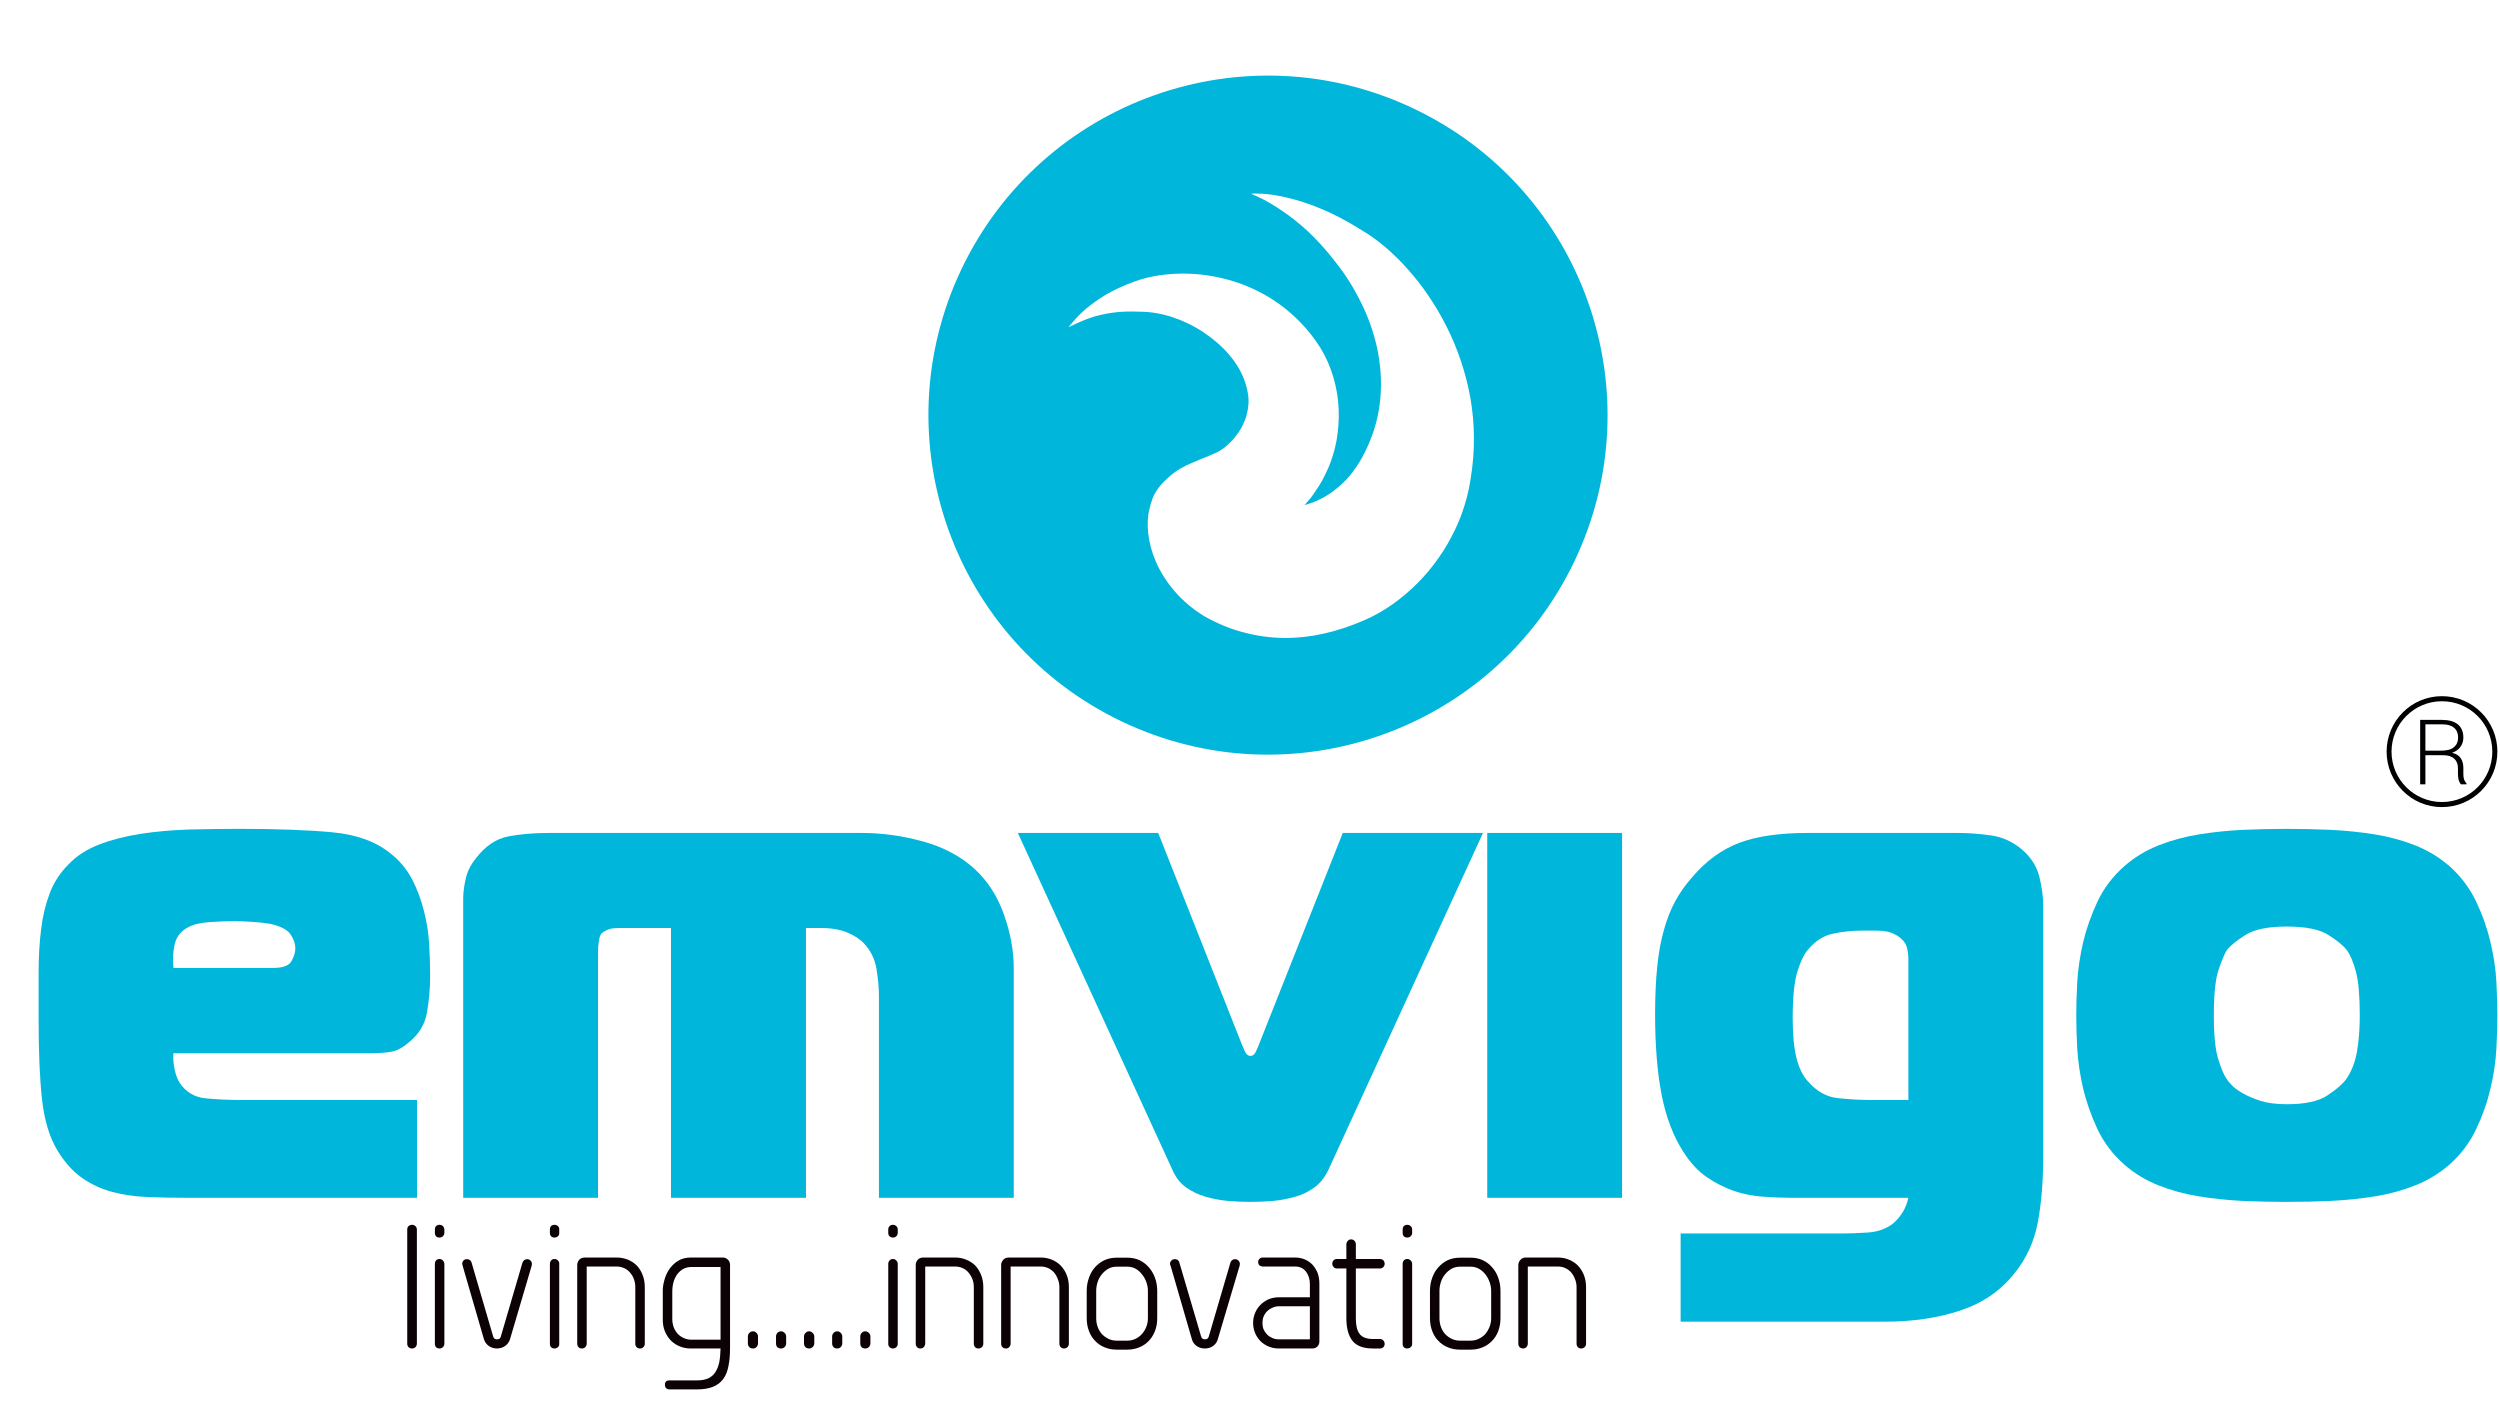 <svg version="1.2" xmlns="http://www.w3.org/2000/svg" viewBox="0 0 1528 870" width="1528" height="870">
	<title>emvigo-svg</title>
	<defs>
		<clipPath clipPathUnits="userSpaceOnUse" id="cp1">
			<path d="m-62-207h1684.79v1333.33h-1684.79z"/>
		</clipPath>
	</defs>
	<style>
		.s0 { fill: #0c0205 } 
		.s1 { fill: #00b6db } 
		.s2 { fill: #000003 } 
	</style>
	<g id="g10">
		<g id="g12">
			<g id="Clip-Path: Clip-Path: g14" clip-path="url(#cp1)">
				<g id="Clip-Path: g14">
					<g id="g14">
						<g id="g20">
							<path id="path22" fill-rule="evenodd" class="s0" d="m248.9 751.5q0-1.3 0.8-2.1 0.9-0.8 2.2-0.8 1.2 0 2 0.8 0.9 0.8 0.9 2.3v69.4q0 1.4-0.9 2.3-0.8 0.8-2 0.8-1.3 0-2.2-0.8-0.8-0.9-0.8-2.1z"/>
						</g>
						<g id="g24">
							<path id="path26" fill-rule="evenodd" class="s0" d="m265.8 751.5q0-1.3 0.7-2.1 0.8-0.8 2.1-0.8 1.2 0 2.1 0.8 0.8 0.8 0.9 2.1v2.1q-0.1 1.2-0.9 2-0.9 0.8-2.1 0.8-1.3 0-2.1-0.8-0.7-0.8-0.7-2zm0 69.9q0 1.2 0.7 2 0.8 0.8 2.1 0.8 1.2 0 2.1-0.8 0.8-0.8 0.9-2v-48.9q-0.1-1.2-0.9-2.1-0.9-0.9-2.1-0.9-1.3 0-2.1 0.9-0.7 0.9-0.7 2.1z"/>
						</g>
						<g id="g28">
							<path id="path30" fill-rule="evenodd" class="s0" d="m311.7 818.6q-0.8 2.5-3 4.1-2.2 1.5-5 1.5-2.7 0-4.9-1.5-2.2-1.6-3-4.1l-12.9-44.5q-0.1-0.3-0.2-0.8-0.2-0.6-0.2-0.8 0-1.2 0.8-2.1 0.8-0.8 2-0.8 2.3 0 2.9 2l13.2 45.2q0.5 1.8 2.3 1.8 2.1 0 2.4-1.7l13.3-45.4q0.3-0.7 1-1.3 0.8-0.6 1.8-0.6 1.2 0 2 0.8 0.9 0.9 0.9 2.1 0 0.7-0.1 1z"/>
						</g>
						<g id="g32">
							<path id="path34" fill-rule="evenodd" class="s0" d="m336.1 751.5q0-1.3 0.7-2.1 0.8-0.8 2.1-0.8 1.2 0 2.1 0.8 0.9 0.8 0.8 2.1v2.1q0.1 1.2-0.8 2-0.9 0.8-2.1 0.8-1.3 0-2.1-0.8-0.7-0.8-0.7-2zm0 69.9q0 1.2 0.7 2 0.8 0.8 2.1 0.8 1.2 0 2.1-0.8 0.9-0.8 0.8-2v-48.9q0.1-1.2-0.8-2.1-0.9-0.9-2.1-0.9-1.3 0-2.1 0.9-0.7 0.9-0.7 2.1z"/>
						</g>
						<g id="g36">
							<path id="path38" fill-rule="evenodd" class="s0" d="m388.3 786.8q0-2.8-0.9-5.1-0.9-2.4-2.5-4.1-1.5-1.7-3.6-2.6-2.1-0.9-4.4-0.9h-18.3v47q0 1.4-0.9 2.3-0.9 0.8-2.1 0.8-1.2 0-2-0.8-0.8-0.9-0.8-2.1v-48q0-1.9 1.2-3.3 1.3-1.4 3.4-1.4h19.5q3.4 0 6.6 1.2 3.1 1.2 5.5 3.5 2.4 2.4 3.7 5.8 1.4 3.4 1.4 7.7v34.5q0 1.2-0.9 2.1-0.8 0.8-2 0.8-1.2 0-2.1-0.8-0.8-0.9-0.8-2.1z"/>
						</g>
						<g id="g40">
							<path id="path42" fill-rule="evenodd" class="s0" d="m441.8 768.6q1.8 0 3.1 1.3 1.3 1.3 1.3 3.2v50.9q0 6.4-1 11.1-0.9 4.7-3.2 7.8-2.3 3.1-6.2 4.7-3.9 1.6-9.8 1.6h-16.8q-1.3 0-2.1-0.8-0.7-0.8-0.7-2 0-2.7 2.7-2.7h16.8q4.1 0 6.9-1.2 2.8-1.3 4.4-3.8 1.6-2.4 2.4-6 0.7-3.7 0.8-8.5h-18.2q-3.5 0-6.5-1.2-3.1-1.2-5.5-3.5-2.4-2.4-3.8-5.8-1.4-3.3-1.3-7.6v-16.9q-0.1-2.9 0.9-6.5 0.9-3.6 2.9-6.7 2.1-3.2 5.4-5.3 3.3-2.1 8.1-2.1zm-1.4 5.8h-17.9q-5 0-8.3 4.1-3.3 4.2-3.3 11.1v16.5q0 2.8 0.9 5.2 0.9 2.3 2.5 4 1.5 1.6 3.6 2.5 2.1 1 4.4 1h18.1z"/>
						</g>
						<g id="g44">
							<path id="path46" fill-rule="evenodd" class="s0" d="m457.1 816.9q0-1.3 0.9-2.2 0.8-1 2.3-1 1.2 0 2.1 1 0.9 0.9 0.9 2.2v3.9q0 1.6-0.9 2.5-0.9 0.9-2.1 0.9-1.5 0-2.3-0.8-0.9-0.9-0.9-2.3z"/>
						</g>
						<g id="g48">
							<path id="path50" fill-rule="evenodd" class="s0" d="m474.3 816.9q0-1.3 0.8-2.2 0.9-1 2.3-1 1.2 0 2.2 1 0.9 0.9 0.9 2.2v3.9q0 1.6-0.9 2.5-1 0.9-2.2 0.9-1.4 0-2.3-0.8-0.8-0.9-0.8-2.3z"/>
						</g>
						<g id="g52">
							<path id="path54" fill-rule="evenodd" class="s0" d="m491.4 816.9q0-1.3 0.9-2.2 0.9-1 2.3-1 1.2 0 2.1 1 1 0.9 1 2.2v3.9q0 1.6-1 2.5-0.9 0.9-2.1 0.9-1.4 0-2.3-0.8-0.9-0.9-0.9-2.3z"/>
						</g>
						<g id="g56">
							<path id="path58" fill-rule="evenodd" class="s0" d="m508.6 816.9q0-1.3 0.9-2.2 0.8-1 2.3-1 1.2 0 2.1 1 0.9 0.9 0.9 2.2v3.9q0 1.6-0.9 2.5-0.9 0.9-2.1 0.9-1.5 0-2.3-0.8-0.9-0.9-0.9-2.3z"/>
						</g>
						<g id="g60">
							<path id="path62" fill-rule="evenodd" class="s0" d="m525.8 816.9q0-1.3 0.8-2.2 0.9-1 2.3-1 1.2 0 2.2 1 0.9 0.9 0.9 2.2v3.9q0 1.6-0.9 2.5-1 0.9-2.2 0.9-1.4 0-2.3-0.8-0.8-0.9-0.8-2.3z"/>
						</g>
						<g id="g64">
							<path id="path66" fill-rule="evenodd" class="s0" d="m542.9 751.5q0-1.3 0.8-2.1 0.8-0.8 2.1-0.8 1.2 0 2 0.8 0.9 0.8 0.9 2.1v2.1q0 1.2-0.9 2-0.8 0.8-2 0.8-1.3 0-2.1-0.8-0.8-0.8-0.8-2zm0 69.9q0 1.2 0.8 2 0.8 0.8 2.1 0.8 1.2 0 2-0.8 0.9-0.8 0.9-2v-48.9q0-1.2-0.9-2.1-0.8-0.9-2-0.9-1.3 0-2.1 0.9-0.8 0.9-0.8 2.1z"/>
						</g>
						<g id="g68">
							<path id="path70" fill-rule="evenodd" class="s0" d="m595.2 786.8q0-2.8-0.9-5.1-1-2.4-2.5-4.1-1.5-1.7-3.6-2.6-2.1-0.9-4.4-0.9h-18.3v47q-0.1 1.4-0.9 2.3-0.9 0.8-2.1 0.8-1.2 0-2-0.8-0.8-0.9-0.8-2.1v-48q0-1.9 1.2-3.3 1.3-1.4 3.4-1.4h19.5q3.4 0 6.5 1.2 3.1 1.2 5.6 3.5 2.3 2.4 3.7 5.8 1.4 3.4 1.4 7.7v34.5q0 1.2-0.9 2.1-0.9 0.8-2.1 0.8-1.2 0-2-0.8-0.8-0.9-0.8-2.1z"/>
						</g>
						<g id="g72">
							<path id="path74" fill-rule="evenodd" class="s0" d="m647.5 786.8q0-2.8-1-5.1-0.9-2.4-2.4-4.1-1.6-1.7-3.6-2.6-2.1-0.9-4.4-0.9h-18.4v47q0 1.4-0.9 2.3-0.8 0.8-2 0.8-1.2 0-2.1-0.8-0.8-0.9-0.8-2.1v-48q0-1.9 1.3-3.3 1.2-1.4 3.3-1.4h19.6q3.4 0 6.5 1.2 3.1 1.2 5.5 3.5 2.4 2.4 3.8 5.8 1.4 3.4 1.4 7.7v34.5q0 1.2-0.9 2.1-0.9 0.8-2.1 0.8-1.2 0-2-0.8-0.8-0.9-0.8-2.1z"/>
						</g>
						<g id="g76">
							<path id="path78" fill-rule="evenodd" class="s0" d="m682.4 824.9q-3.9 0-7.2-1.4-3.4-1.3-5.8-3.9-2.5-2.5-3.8-6-1.4-3.6-1.4-7.9v-16.7q0-4.3 1.4-8.1 1.3-3.7 3.7-6.4 2.4-2.7 5.8-4.3 3.4-1.5 7.3-1.5h6.7q4 0 7.3 1.5 3.3 1.6 5.7 4.3 2.4 2.7 3.8 6.4 1.4 3.8 1.4 8.1v16.7q0 4.3-1.4 7.9-1.4 3.5-3.8 6-2.5 2.6-5.8 3.9-3.4 1.4-7.2 1.4zm6.7-5.5q2.6 0 4.9-1.1 2.3-1.1 3.9-2.9 1.7-1.9 2.7-4.4 1-2.5 1-5.3v-16.7q0-2.8-1-5.5-1-2.7-2.7-4.7-1.6-2.1-3.9-3.4-2.3-1.2-4.9-1.2h-6.7q-2.6 0-4.9 1.2-2.3 1.3-4 3.4-1.7 2-2.6 4.7-0.9 2.7-0.9 5.5v16.7q0 2.8 0.9 5.3 0.9 2.5 2.6 4.4 1.7 1.8 4 2.9 2.3 1.1 4.9 1.1z"/>
						</g>
						<g id="g80">
							<path id="path82" fill-rule="evenodd" class="s0" d="m744.3 818.6q-0.7 2.5-2.9 4.1-2.2 1.5-5 1.5-2.8 0-5-1.5-2.2-1.6-2.9-4.1l-12.9-44.5q-0.1-0.3-0.3-0.8-0.2-0.6-0.2-0.8 0-1.2 0.9-2.1 0.8-0.8 2-0.8 2.3 0 2.8 2l13.3 45.2q0.5 1.8 2.3 1.8 2 0 2.4-1.7l13.3-45.4q0.2-0.7 1-1.3 0.7-0.6 1.7-0.6 1.2 0 2.1 0.8 0.9 0.9 0.9 2.1 0 0.7-0.1 1z"/>
						</g>
						<g id="g84">
							<path id="path86" fill-rule="evenodd" class="s0" d="m769 771.3q0-1.2 0.8-1.9 0.8-0.8 2-0.8h19.8q3.2 0 6 1.2 2.7 1.2 4.7 3.3 1.9 2.2 3.1 5.1 1 3 1 6.3v35.4q0 1.8-1.2 3.1-1.3 1.2-3.1 1.2h-20.5q-3.3 0-6.2-1.2-2.9-1.2-5-3.3-2.1-2.1-3.3-5-1.2-2.8-1.2-6.1 0-3.3 1.2-6.1 1.2-2.9 3.3-5 2.1-2.1 5-3.4 2.9-1.2 6.2-1.2h19v-8q0-4.6-2.4-7.7-2.4-3.1-6.6-3.1h-19.6q-3-0.1-3-2.8zm31.6 47.3v-20.2h-19q-2.1 0-3.9 0.9-1.9 0.8-3.2 2.1-1.4 1.4-2.2 3.3-0.7 1.8-0.7 3.9 0 2.1 0.7 3.9 0.8 1.8 2.2 3.2 1.3 1.3 3.2 2.1 1.8 0.8 3.9 0.8z"/>
						</g>
						<g id="g88">
							<path id="path90" fill-rule="evenodd" class="s0" d="m822.9 760.5q0-1.2 0.9-2.1 0.8-0.9 2-0.9 1.2 0 2.1 0.9 0.8 0.9 0.8 2.1v9h14.6q1.4 0 2.2 0.8 0.8 0.9 0.8 2.1 0 1.2-0.8 2-0.8 0.9-2.1 0.9h-14.7v30.8q0 6.1 2.3 9.2 2.3 3.1 8.3 3.1h4.1q1.3 0 2.1 0.9 0.8 0.9 0.8 2.1 0 1.2-0.8 2-0.8 0.8-2.1 0.8h-4.1q-8.9 0-12.6-4.6-3.7-4.6-3.8-13.5v-30.8h-5.8q-1.2 0-2-0.9-0.8-0.8-0.8-2 0-1.2 0.8-2.1 0.8-0.8 2-0.8h5.8z"/>
						</g>
						<g id="g92">
							<path id="path94" fill-rule="evenodd" class="s0" d="m857.3 751.5q0-1.3 0.7-2.1 0.8-0.8 2.1-0.8 1.2 0 2.1 0.8 0.9 0.8 0.9 2.1v2.1q0 1.2-0.9 2-0.9 0.8-2.1 0.8-1.3 0-2.1-0.8-0.7-0.8-0.7-2zm0 69.9q0 1.2 0.7 2 0.8 0.8 2.1 0.8 1.2 0 2.1-0.8 0.9-0.8 0.9-2v-48.9q0-1.2-0.9-2.1-0.9-0.9-2.1-0.9-1.3 0-2.1 0.9-0.7 0.9-0.7 2.1z"/>
						</g>
						<g id="g96">
							<path id="path98" fill-rule="evenodd" class="s0" d="m892.3 824.9q-4 0-7.3-1.4-3.3-1.3-5.8-3.9-2.5-2.5-3.8-6-1.4-3.6-1.4-7.9v-16.7q0-4.3 1.4-8.1 1.3-3.7 3.8-6.4 2.4-2.7 5.7-4.3 3.4-1.5 7.4-1.5h6.7q3.9 0 7.2 1.5 3.4 1.6 5.7 4.3 2.5 2.7 3.8 6.4 1.4 3.8 1.4 8.1v16.7q0 4.3-1.4 7.9-1.3 3.5-3.8 6-2.5 2.6-5.8 3.9-3.3 1.4-7.1 1.4zm6.6-5.5q2.6 0 4.9-1.1 2.3-1.1 4-2.9 1.6-1.9 2.6-4.4 1-2.5 1-5.3v-16.7q0-2.8-1-5.5-1-2.7-2.6-4.7-1.7-2.1-4-3.4-2.3-1.2-4.9-1.2h-6.6q-2.7 0-5 1.2-2.3 1.3-4 3.4-1.7 2-2.6 4.7-0.9 2.7-0.9 5.5v16.7q0 2.8 0.9 5.3 0.9 2.5 2.6 4.4 1.7 1.8 4 2.9 2.3 1.1 5 1.1z"/>
						</g>
						<g id="g100">
							<path id="path102" fill-rule="evenodd" class="s0" d="m963.6 786.8q0-2.8-1-5.1-0.9-2.4-2.4-4.1-1.6-1.7-3.6-2.6-2.1-0.9-4.4-0.9h-18.4v47q0 1.4-0.9 2.3-0.8 0.8-2 0.8-1.2 0-2.1-0.8-0.8-0.9-0.8-2.1v-48q0-1.9 1.3-3.3 1.2-1.4 3.3-1.4h19.6q3.4 0 6.5 1.2 3.1 1.2 5.5 3.5 2.4 2.4 3.8 5.8 1.4 3.4 1.4 7.7v34.5q0 1.2-0.9 2.1-0.9 0.8-2.1 0.8-1.2 0-2-0.8-0.8-0.9-0.8-2.1z"/>
						</g>
						<g id="g104">
							<path id="path106" fill-rule="evenodd" class="s1" d="m114 732.1q-12.6 0-23.9-0.5-11.4-0.4-21.5-3.1-10.1-2.7-18.5-8.6-8.4-5.9-15.1-16.9-7.2-12.1-9.3-30.9-2.1-18.7-2.1-49v-29q0-13.9 1.5-25.9 1.4-11.9 5.2-22 3.8-10.1 11.4-17.7 7.5-8 19.1-12.4 11.6-4.4 25.5-6.5 13.8-2.1 29.2-2.6 15.3-0.4 31.3-0.4 34.1 0 56.4 2.1 22.3 2.1 35.7 13.1 8 6.3 12.9 15.5 4.8 9.3 7.3 19.4 2.6 10.1 3.2 20.4 0.6 10.3 0.6 19.5 0 11-1.9 22.1-1.9 11.2-11.5 18.7-5.5 4.7-10.8 5.5-5.2 0.8-11.1 0.8h-121.6q-0.4 4.7 0.7 9.7 1 5.1 3.1 8.4 5.5 8.4 15.8 9.5 10.3 1 21.2 1h108.1v59.8zm53-140.5q8.9 0 11.2-4.2 2.3-4.2 2.3-7.6 0-4.6-3-8.8-2.9-4.2-12.1-6.3-5.1-0.9-11.8-1.3-6.8-0.4-10.1-0.4-7.2 0-15.6 0.6-8.4 0.6-13 3.2-6.3 3.3-8 9.8-1.7 6.6-0.9 15z"/>
						</g>
						<g id="g108">
							<path id="path110" fill-rule="evenodd" class="s1" d="m283.1 549.1q0-5 1.5-11.8 1.4-6.7 6.5-13 8.4-10.9 19.6-13.1 11.1-2.1 24.6-2.1h191.3q19 0 37.9 5.3 18.9 5.3 31.5 17 11.8 11 17.7 27.8 5.9 16.8 5.9 32.4v140.5h-82.4v-123.7q0-7.1-1.5-16.2-1.5-9-7.4-15.3-3.3-3.8-10.1-6.8-6.7-2.9-16.4-2.9h-9.2v164.9h-82.5v-164.9h-31.5q-5.5 0-7.8 1.3-2.3 1.2-3.2 2-1.2 1.7-1.6 4.9-0.5 3.1-0.5 6.5v150.2h-82.4z"/>
						</g>
						<g id="g112">
							<path id="path114" fill-rule="evenodd" class="s1" d="m758.8 637.8q0.9 2.2 2.1 4.9 1.3 2.7 3.4 2.7 2.1 0 3.3-2.7 1.3-2.7 2.1-4.9l51-128.7h85.7l-94.2 205.3q-3.3 7.2-8.6 11.2-5.2 3.9-11.8 5.8-6.5 1.9-13.6 2.6-7.2 0.6-13.9 0.6-6.7 0-13.9-0.6-7.2-0.7-13.7-2.6-6.5-1.9-12-5.8-5.4-4-8.4-11.2l-94.2-205.3h85.8z"/>
						</g>
						<path id="path116" fill-rule="evenodd" class="s1" d="m909 509.1h82.4v223h-82.4z"/>
						<g id="g118">
							<path id="path120" fill-rule="evenodd" class="s1" d="m1027.2 753.9h99.2q6.8 0 15.4-0.6 8.6-0.6 14.9-5.2 7.6-6.4 9.7-16h-71.1q-8.8 0-17.9-0.7-9-0.6-17.6-3.5-8.7-3-16.7-8.5-7.9-5.4-14.3-15.5-9.2-14.3-13.2-34.7-4-20.4-4-49.4 0-16.4 1.3-28.9 1.2-12.3 4-22.2 2.7-9.9 6.9-17.7 4.2-7.8 10.5-14.9 12.6-14.8 28.6-20.9 16-6.1 42.1-6.1h91.7q9.6 0 20.2 1.5 10.5 1.5 18.9 8.6 8.4 7.2 10.7 16.9 2.3 9.6 2.3 16.8v154.3q0 22.3-3.3 40-3.4 17.7-14.3 31.1-12.7 16-33.1 22.7-20.4 6.8-46 6.8h-124.9zm139.2-167.4q0-4.6-1.1-8-1-3.4-5.2-6.3-3.4-2.1-6.5-2.8-3.2-0.6-6.6-0.6h-9.2q-8.9 0-17.7 1.9-8.8 1.9-15.5 10.3-3 3.4-5.9 12.4-3 9.1-3 29.2 0 14.8 2.3 24 2.3 9.3 7 14.3 8 9.3 18.5 10.3 10.5 1.1 19.3 1.1h23.6z"/>
						</g>
						<g id="g122">
							<path id="path124" fill-rule="evenodd" class="s1" d="m1424.6 507.2q13.9 0.7 27 2.8 13 2.1 24.6 6.7 11.5 4.6 20.8 12.6 10.5 9.3 16.4 21.7 5.9 12.4 8.8 25 3 12.6 3.6 24.4 0.6 11.8 0.6 20.2 0 8.4-0.6 20.2-0.6 11.8-3.6 24.4-2.9 12.6-8.8 25-5.9 12.4-16.4 21.7-9.3 8-20.8 12.6-11.6 4.6-24.6 6.7-13.1 2.1-27 2.8-13.8 0.6-26.9 0.6-13.4 0-27.1-0.6-13.7-0.7-26.7-2.8-13-2.1-24.6-6.7-11.6-4.6-20.8-12.6-10.6-9.3-16.5-21.7-5.8-12.4-8.8-25-2.9-12.6-3.6-24.4-0.6-11.8-0.6-20.2 0-8.4 0.6-20.2 0.7-11.8 3.6-24.4 3-12.6 8.8-25 5.9-12.4 16.5-21.7 9.2-8 20.8-12.6 11.6-4.6 24.6-6.7 13-2.1 26.7-2.8 13.7-0.6 27.1-0.6 13.1 0 26.9 0.6zm-68.7 140.5q2.7 8.7 5.2 12 0.4 0.9 2.8 3.4 2.3 2.5 6.7 5 4.4 2.6 10.9 4.7 6.5 2.1 16.2 2.1 16.9 0 25-5.5 8.2-5.5 11.2-9.7 5-7.1 6.7-17 1.7-9.9 1.7-22.1 0-17.7-2.3-26.5-2.3-8.8-5.7-13.5-3.3-4.2-11.3-9.2-8-5.1-25.3-5.1-17.2 0-25.2 5.1-8 5-11.4 9.2-2.1 3.4-5 11.8-3 8.4-3 28.2 0 18.5 2.8 27.1z"/>
						</g>
						<g id="g126">
							<path id="path128" fill-rule="evenodd" class="s1" d="m685.9 441.1c-103.5-49.2-147.5-173-98.3-276.5 49.2-103.4 173-147.5 276.5-98.2 103.5 49.2 147.5 173 98.3 276.4-49.2 103.5-173 147.5-276.5 98.3zm73.8-54.7q12 3.3 24.3 3.5 12.4 0.2 25-2.6 12.6-2.8 25.5-8.5 8.8-3.9 16.8-9.6c5.4-3.8 10.4-8.1 15.1-12.8 4.7-4.7 9-9.9 12.8-15.3 3.9-5.5 7.2-11.3 10.1-17.3q1.8-3.8 3.3-7.6 1.5-3.9 2.7-7.9 1.2-3.9 2.1-7.9 0.9-4 1.5-8.1c2.8-17 2.5-33.5-0.2-49.1-2.8-15.6-7.9-30.4-14.6-43.7-6.7-13.3-14.9-25.2-23.8-35.1-8.9-10-18.5-18.1-28-23.7-9.3-5.9-18-10.3-25.8-13.5-7.8-3.2-14.8-5.3-20.7-6.6-5.9-1.4-10.8-2-14.4-2.2-3.6-0.2-5.9-0.1-6.8 0 1.2 0.5 3.7 1.6 7 3.2 3.3 1.7 7.4 4.1 12.1 7.3 4.8 3.2 10 7.3 15.5 12.3 5.4 5.1 11.1 11.2 16.7 18.5 5.8 7.2 11.1 15.4 15.5 24.3 4.5 8.8 8 18.4 10.2 28.3 2.2 10 3 20.4 2.1 30.8-0.9 10.5-3.6 21-8.6 31.4l-0.6 1.3q-0.3 0.5-0.6 1.2-0.3 0.6-0.7 1.2-0.3 0.6-0.6 1.3-3.3 5.9-7.2 10.7c-2.6 3.2-5.5 6-8.5 8.4q-4.5 3.7-9.4 6.2-4.9 2.5-10.2 3.9 2-2.2 3.9-4.5 1.8-2.4 3.4-4.9 1.7-2.4 3.2-5.1c0.9-1.7 1.9-3.5 2.7-5.3q0.4-0.8 0.7-1.5 0.4-0.7 0.7-1.5 0.3-0.7 0.6-1.5c0.2-0.5 0.4-0.9 0.6-1.5 2.2-5.9 3.8-12.1 4.5-18.5 0.8-6.5 0.9-13.1 0.2-19.6-0.7-6.5-2.2-13-4.5-19.2-2.2-6.1-5.3-12-9.2-17.4-7.5-10.5-16.4-18.7-25.9-24.9-9.4-6.1-19.6-10.4-29.7-12.9-10.2-2.6-20.2-3.5-29.6-3.1-9.4 0.4-18 2-25.3 4.7-7 2.5-12.8 5.3-17.7 8.1-4.8 2.9-8.8 5.8-11.9 8.4-3.2 2.7-5.6 5.2-7.3 7.2-1.8 1.9-3 3.5-3.7 4.3 1.3-0.5 3.1-1.5 5.5-2.6 2.4-1 5.3-2.3 8.9-3.5 3.5-1.1 7.7-2.1 12.6-2.8 4.9-0.7 10.5-0.9 16.9-0.6 6.4 0 13.2 1.2 19.9 3.4 6.6 2.2 13.2 5.4 19.1 9.4 5.9 4 11.3 8.6 15.6 13.8 4.4 5.2 7.7 10.9 9.6 16.8q1.2 3.6 1.7 7 0.5 3.5 0.2 6.7-0.3 3.2-1.1 6.1c-0.5 2-1.3 3.9-2.1 5.6-1 2.2-2.2 4.2-3.5 5.9-1.3 1.9-2.7 3.5-4.1 4.9-1.4 1.4-2.8 2.7-4.1 3.7-1.4 1-2.7 1.8-3.8 2.4-2.6 1.2-5.1 2.3-7.6 3.3-2.5 1-5.1 2-7.5 3.1-2.5 1-4.9 2.2-7.3 3.5-2.4 1.4-4.7 3-6.9 4.9-1.2 1.1-2.3 2.1-3.3 3.1-0.9 0.9-1.8 1.8-2.6 2.8q-1.2 1.3-2.1 2.8-0.9 1.4-1.7 2.9c-0.3 0.6-0.5 1.3-0.8 1.9-0.3 0.7-0.5 1.4-0.7 2.1q-0.4 1-0.7 2.2-0.3 1.2-0.6 2.5c-1.1 4.3-1.3 9.3-0.7 14.8 0.6 5.6 2.2 11.5 4.8 17.5 2.6 5.9 6.3 11.9 11.2 17.6 4.9 5.7 11 11 18.4 15.5 7.7 4.3 15.5 7.6 23.5 9.7z"/>
						</g>
						<g id="g130">
							<path id="path132" fill-rule="evenodd" class="s2" d="m1526.4 459.4c0 18.7-15.1 33.9-33.9 33.9-18.7 0-33.8-15.2-33.8-33.9 0-18.7 15.1-33.9 33.8-33.9 18.8 0 33.9 15.2 33.9 33.9zm-3.1 0c0-17-13.7-30.8-30.8-30.8-17 0-30.8 13.8-30.8 30.8 0 17 13.8 30.8 30.8 30.8 17.1 0 30.8-13.8 30.8-30.8zm-17.7 13.6q0 1.9 0.4 3.3 0.5 1.5 1.5 2.4v0.7h-3.3q-1-1-1.5-2.8-0.4-1.7-0.4-3.6v-3.6q0-3.6-2.3-5.7-2.3-2.1-6.5-2.1h-11.1v17.8h-3.2v-39.4h13.3q6.4 0 9.8 2.8 3.3 2.7 3.3 8.1 0 3.1-1.8 5.6-1.8 2.5-5.1 3.6 3.7 0.9 5.3 3.3 1.6 2.4 1.6 5.9zm-5.7-16.4q2.5-2.1 2.5-5.8 0-3.9-2.5-6-2.4-2.1-7.4-2.1h-10.1v16.1h9.7q5.4 0 7.8-2.2z"/>
						</g>
					</g>
				</g>
			</g>
		</g>
	</g>
</svg>